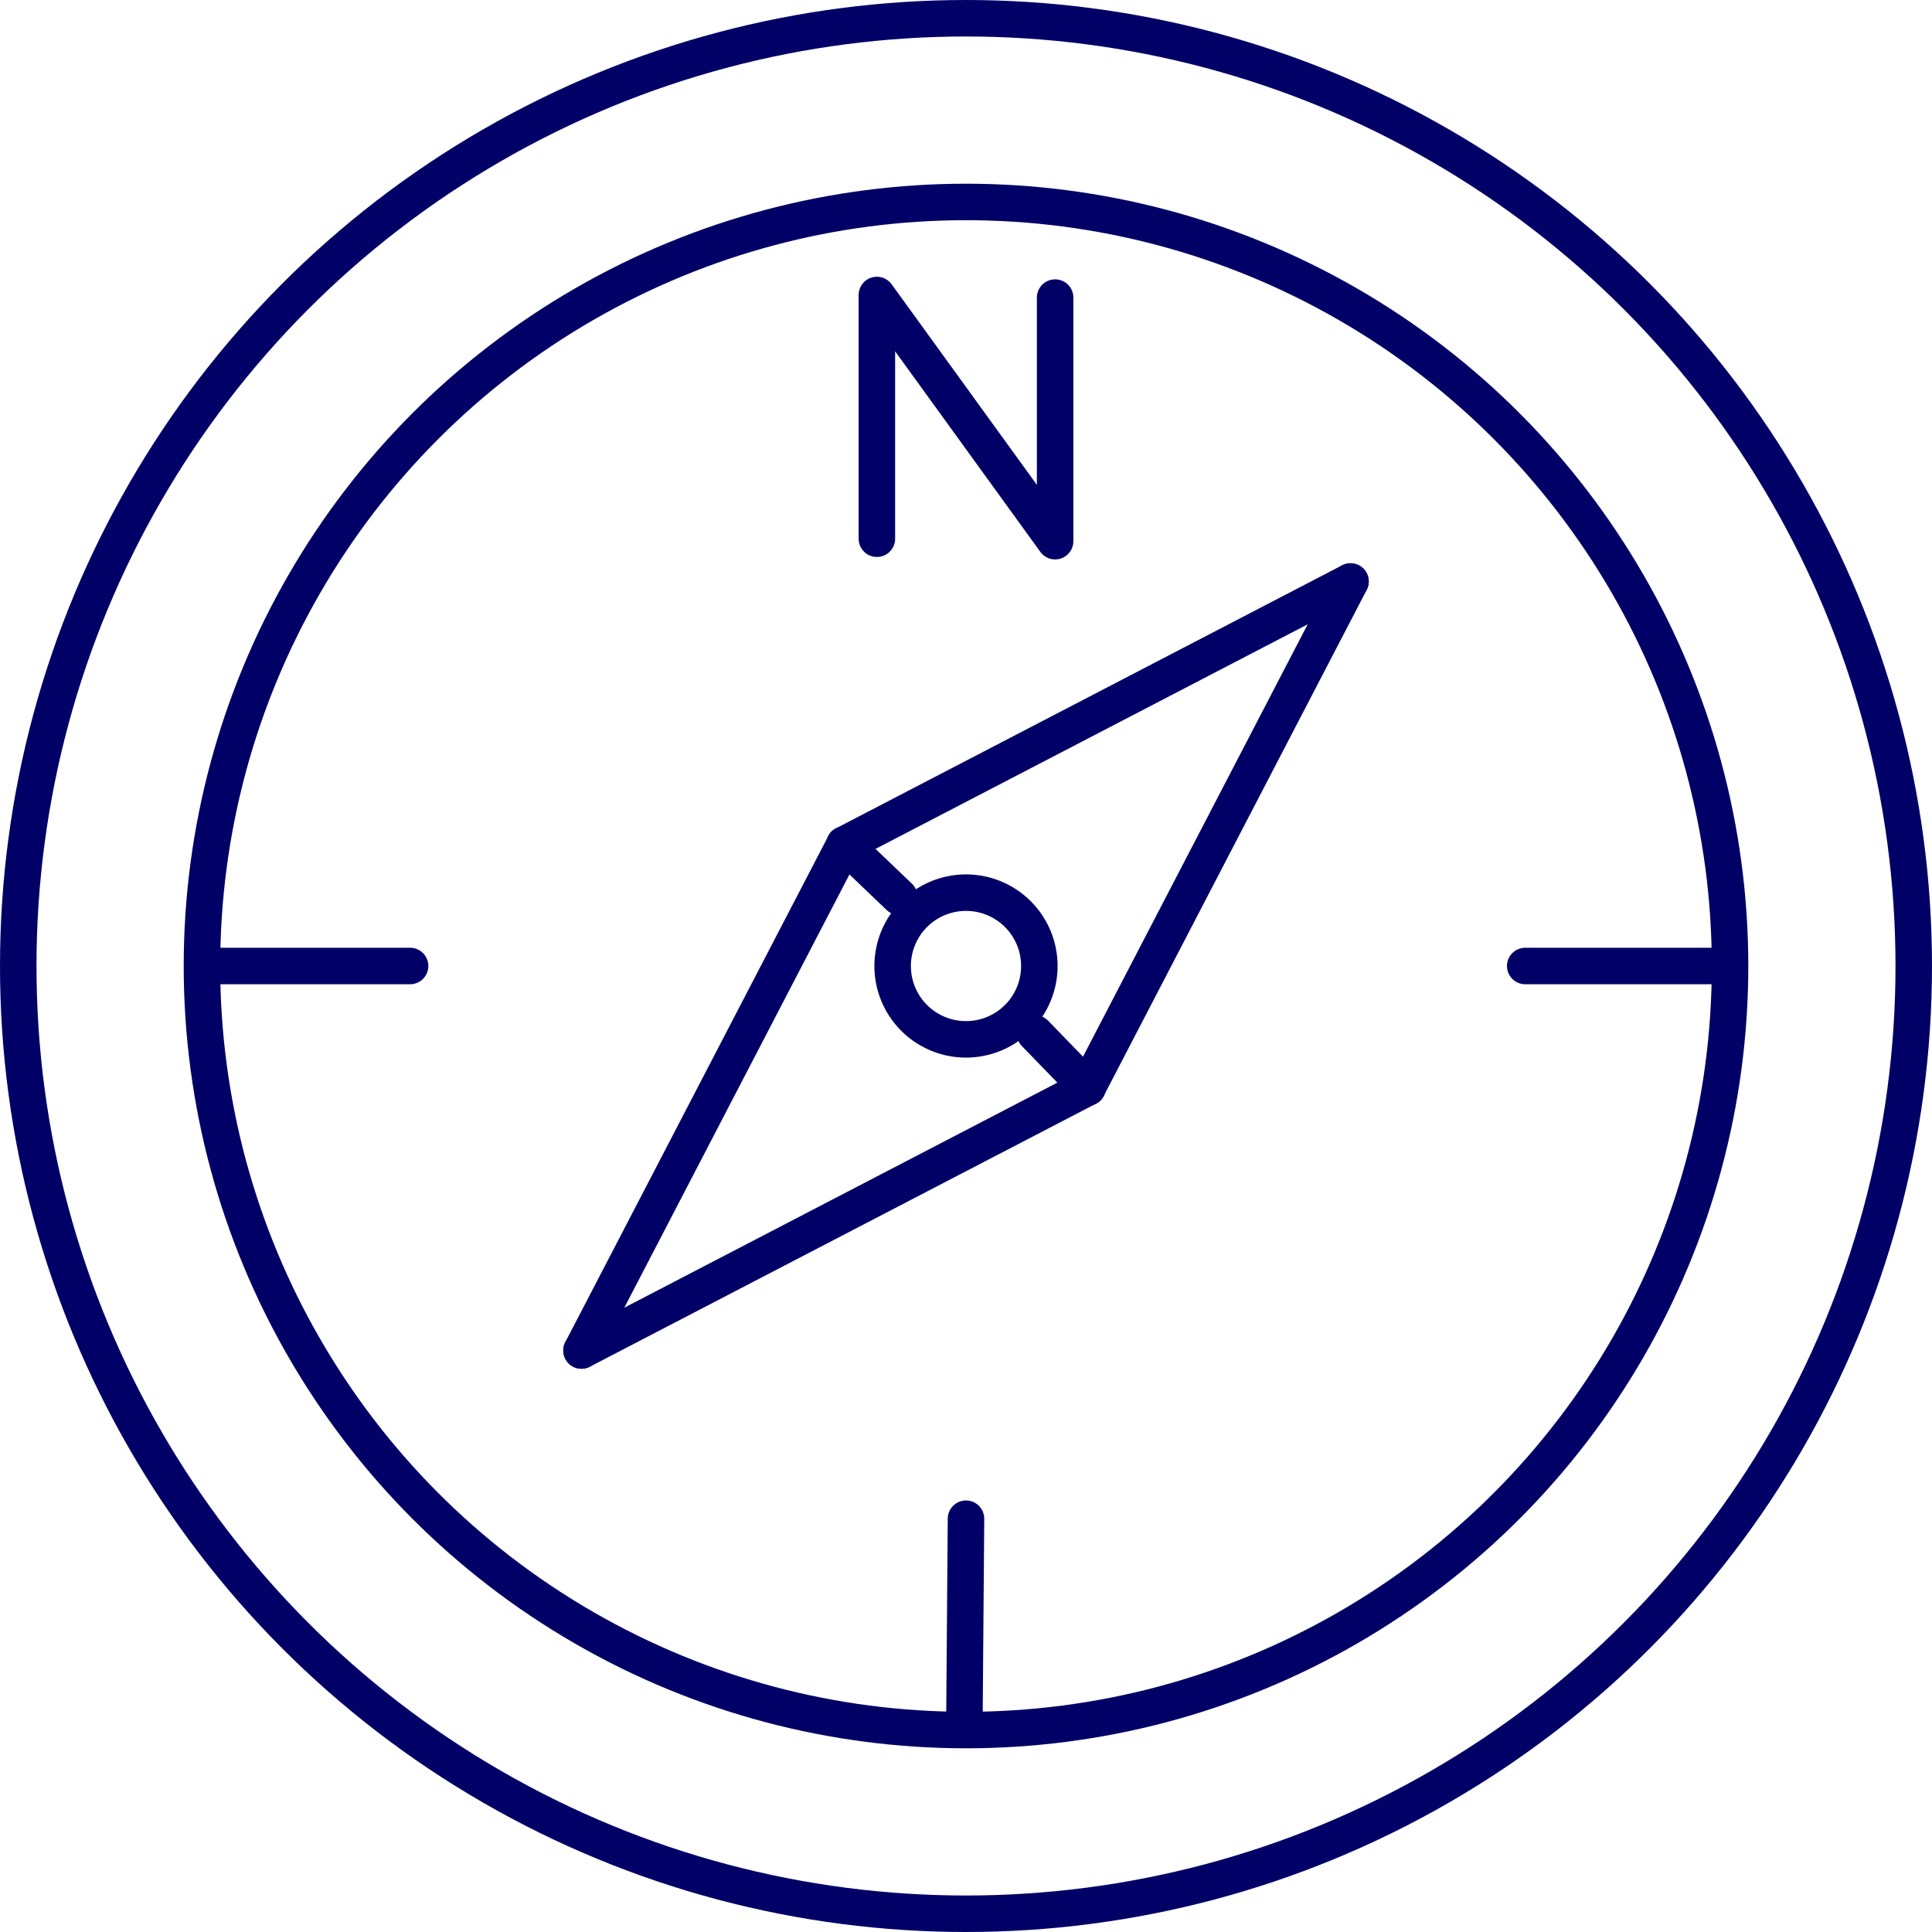 <?xml version="1.0" encoding="UTF-8" standalone="no"?>
<!-- Created with Inkscape (http://www.inkscape.org/) -->

<svg
   xmlns:dc="http://purl.org/dc/elements/1.1/"
   xmlns:cc="http://creativecommons.org/ns#"
   xmlns:rdf="http://www.w3.org/1999/02/22-rdf-syntax-ns#"
   xmlns:svg="http://www.w3.org/2000/svg"
   xmlns="http://www.w3.org/2000/svg"
   xmlns:sodipodi="http://sodipodi.sourceforge.net/DTD/sodipodi-0.dtd"
   xmlns:inkscape="http://www.inkscape.org/namespaces/inkscape"
   width="158.818mm"
   height="158.818mm"
   viewBox="0 0 158.818 158.818"
   version="1.1"
   id="svg8"
   inkscape:version="0.92.3 (2405546, 2018-03-11)"
   sodipodi:docname="compass_only.svg">
  <defs
     id="defs2" />
  <sodipodi:namedview
     id="base"
     pagecolor="#ffffff"
     bordercolor="#666666"
     borderopacity="1.0"
     inkscape:pageopacity="0.0"
     inkscape:pageshadow="2"
     inkscape:zoom="0.49497475"
     inkscape:cx="-154.18367"
     inkscape:cy="-30.267253"
     inkscape:document-units="mm"
     inkscape:current-layer="layer1"
     showgrid="false"
     inkscape:snap-object-midpoints="true"
     inkscape:snap-center="true"
     inkscape:window-width="1853"
     inkscape:window-height="1145"
     inkscape:window-x="1267"
     inkscape:window-y="353"
     inkscape:window-maximized="1"
     fit-margin-top="0"
     fit-margin-left="0"
     fit-margin-right="0"
     fit-margin-bottom="0" />
  <g
     inkscape:label="Calque 1"
     inkscape:groupmode="layer"
     id="layer1"
     transform="translate(-25.591,-49.58)">
    <g
       id="g1078"
       transform="translate(0,-19.511)">
      <circle
         r="77.909"
         cy="148.5"
         cx="105"
         id="path815"
         style="color:#000000;clip-rule:nonzero;display:inline;overflow:visible;visibility:visible;opacity:1;isolation:auto;mix-blend-mode:normal;color-interpolation:sRGB;color-interpolation-filters:linearRGB;solid-color:#000000;solid-opacity:1;vector-effect:none;fill:none;fill-opacity:1;fill-rule:evenodd;stroke:#000067;stroke-width:3;stroke-linecap:round;stroke-linejoin:round;stroke-miterlimit:4;stroke-dasharray:none;stroke-dashoffset:0;stroke-opacity:1;color-rendering:auto;image-rendering:auto;shape-rendering:auto;text-rendering:auto;enable-background:accumulate" />
      <circle
         cx="105"
         cy="148.5"
         r="62.808"
         id="path817"
         style="color:#000000;clip-rule:nonzero;display:inline;overflow:visible;visibility:visible;opacity:1;isolation:auto;mix-blend-mode:normal;color-interpolation:sRGB;color-interpolation-filters:linearRGB;solid-color:#000000;solid-opacity:1;vector-effect:none;fill:none;fill-opacity:1;fill-rule:evenodd;stroke:#000067;stroke-width:3;stroke-linecap:round;stroke-linejoin:round;stroke-miterlimit:4;stroke-dasharray:none;stroke-dashoffset:0;stroke-opacity:1;color-rendering:auto;image-rendering:auto;shape-rendering:auto;text-rendering:auto;enable-background:accumulate" />
      <path
         inkscape:connector-curvature="0"
         id="path831"
         d="M 97.674,113.376 V 93.341 L 112.326,113.578 V 93.554"
         style="opacity:1;vector-effect:none;fill:none;fill-opacity:1;fill-rule:evenodd;stroke:#000067;stroke-width:3;stroke-linecap:round;stroke-linejoin:round;stroke-miterlimit:4;stroke-dasharray:none;stroke-dashoffset:0;stroke-opacity:1" />
      <path
         sodipodi:nodetypes="cc"
         inkscape:connector-curvature="0"
         id="path839"
         d="M 59.302,148.5 H 42.234"
         style="opacity:1;vector-effect:none;fill:none;fill-opacity:1;fill-rule:evenodd;stroke:#000067;stroke-width:3;stroke-linecap:round;stroke-linejoin:round;stroke-miterlimit:4;stroke-dasharray:none;stroke-dashoffset:0;stroke-opacity:1" />
      <path
         sodipodi:nodetypes="cc"
         inkscape:connector-curvature="0"
         id="path839-9"
         d="M 167.638,148.5 H 150.97"
         style="opacity:1;vector-effect:none;fill:none;fill-opacity:1;fill-rule:evenodd;stroke:#000067;stroke-width:3;stroke-linecap:round;stroke-linejoin:round;stroke-miterlimit:4;stroke-dasharray:none;stroke-dashoffset:0;stroke-opacity:1" />
      <path
         sodipodi:nodetypes="cc"
         inkscape:connector-curvature="0"
         id="path839-9-8"
         d="M 104.866,211.004 105,193.936"
         style="opacity:1;vector-effect:none;fill:none;fill-opacity:1;fill-rule:evenodd;stroke:#000067;stroke-width:3;stroke-linecap:round;stroke-linejoin:round;stroke-miterlimit:4;stroke-dasharray:none;stroke-dashoffset:0;stroke-opacity:1" />
      <path
         sodipodi:nodetypes="cc"
         inkscape:connector-curvature="0"
         id="path911"
         d="m 110.679,154.046 4.311,4.444"
         style="opacity:1;vector-effect:none;fill:none;fill-opacity:1;fill-rule:evenodd;stroke:#000067;stroke-width:3;stroke-linecap:round;stroke-linejoin:round;stroke-miterlimit:4;stroke-dasharray:none;stroke-dashoffset:0;stroke-opacity:1" />
      <path
         sodipodi:nodetypes="cc"
         inkscape:connector-curvature="0"
         id="path911-7"
         d="m 95.01,138.51 4.511,4.311"
         style="opacity:1;vector-effect:none;fill:none;fill-opacity:1;fill-rule:evenodd;stroke:#000067;stroke-width:3;stroke-linecap:round;stroke-linejoin:round;stroke-miterlimit:4;stroke-dasharray:none;stroke-dashoffset:0;stroke-opacity:1" />
      <path
         inkscape:connector-curvature="0"
         id="path932"
         d="M 114.99,158.49 136.607,116.893"
         style="opacity:1;vector-effect:none;fill:none;fill-opacity:1;fill-rule:evenodd;stroke:#000067;stroke-width:3;stroke-linecap:round;stroke-linejoin:round;stroke-miterlimit:4;stroke-dasharray:none;stroke-dashoffset:0;stroke-opacity:1" />
      <path
         inkscape:connector-curvature="0"
         id="path930"
         d="M 95.01,138.51 136.607,116.893"
         style="opacity:1;vector-effect:none;fill:none;fill-opacity:1;fill-rule:evenodd;stroke:#000067;stroke-width:3;stroke-linecap:round;stroke-linejoin:round;stroke-miterlimit:4;stroke-dasharray:none;stroke-dashoffset:0;stroke-opacity:1" />
      <path
         inkscape:connector-curvature="0"
         id="path930-5"
         d="M 114.99,158.49 73.393,180.107"
         style="opacity:1;vector-effect:none;fill:none;fill-opacity:1;fill-rule:evenodd;stroke:#000067;stroke-width:3;stroke-linecap:round;stroke-linejoin:round;stroke-miterlimit:4;stroke-dasharray:none;stroke-dashoffset:0;stroke-opacity:1" />
      <path
         inkscape:connector-curvature="0"
         id="path932-5"
         d="M 95.01,138.51 73.393,180.107"
         style="opacity:1;vector-effect:none;fill:none;fill-opacity:1;fill-rule:evenodd;stroke:#000067;stroke-width:3;stroke-linecap:round;stroke-linejoin:round;stroke-miterlimit:4;stroke-dasharray:none;stroke-dashoffset:0;stroke-opacity:1" />
      <path
         sodipodi:open="true"
         d="m 106.418,154.36 a 6.029,6.029 0 0 1 -7.27,-4.406 6.029,6.029 0 0 1 4.362,-7.296 6.029,6.029 0 0 1 7.323,4.318 6.029,6.029 0 0 1 -4.273,7.349"
         sodipodi:end="1.3089969"
         sodipodi:start="1.3333706"
         sodipodi:ry="6.0294528"
         sodipodi:rx="6.0294528"
         sodipodi:cy="148.5"
         sodipodi:cx="105"
         sodipodi:type="arc"
         id="path886"
         style="color:#000000;clip-rule:nonzero;display:inline;overflow:visible;visibility:visible;opacity:1;isolation:auto;mix-blend-mode:normal;color-interpolation:sRGB;color-interpolation-filters:linearRGB;solid-color:#000000;solid-opacity:1;vector-effect:none;fill:none;fill-opacity:1;fill-rule:evenodd;stroke:#000067;stroke-width:3;stroke-linecap:round;stroke-linejoin:round;stroke-miterlimit:4;stroke-dasharray:none;stroke-dashoffset:0;stroke-opacity:1;color-rendering:auto;image-rendering:auto;shape-rendering:auto;text-rendering:auto;enable-background:accumulate" />
    </g>
  </g>
</svg>
